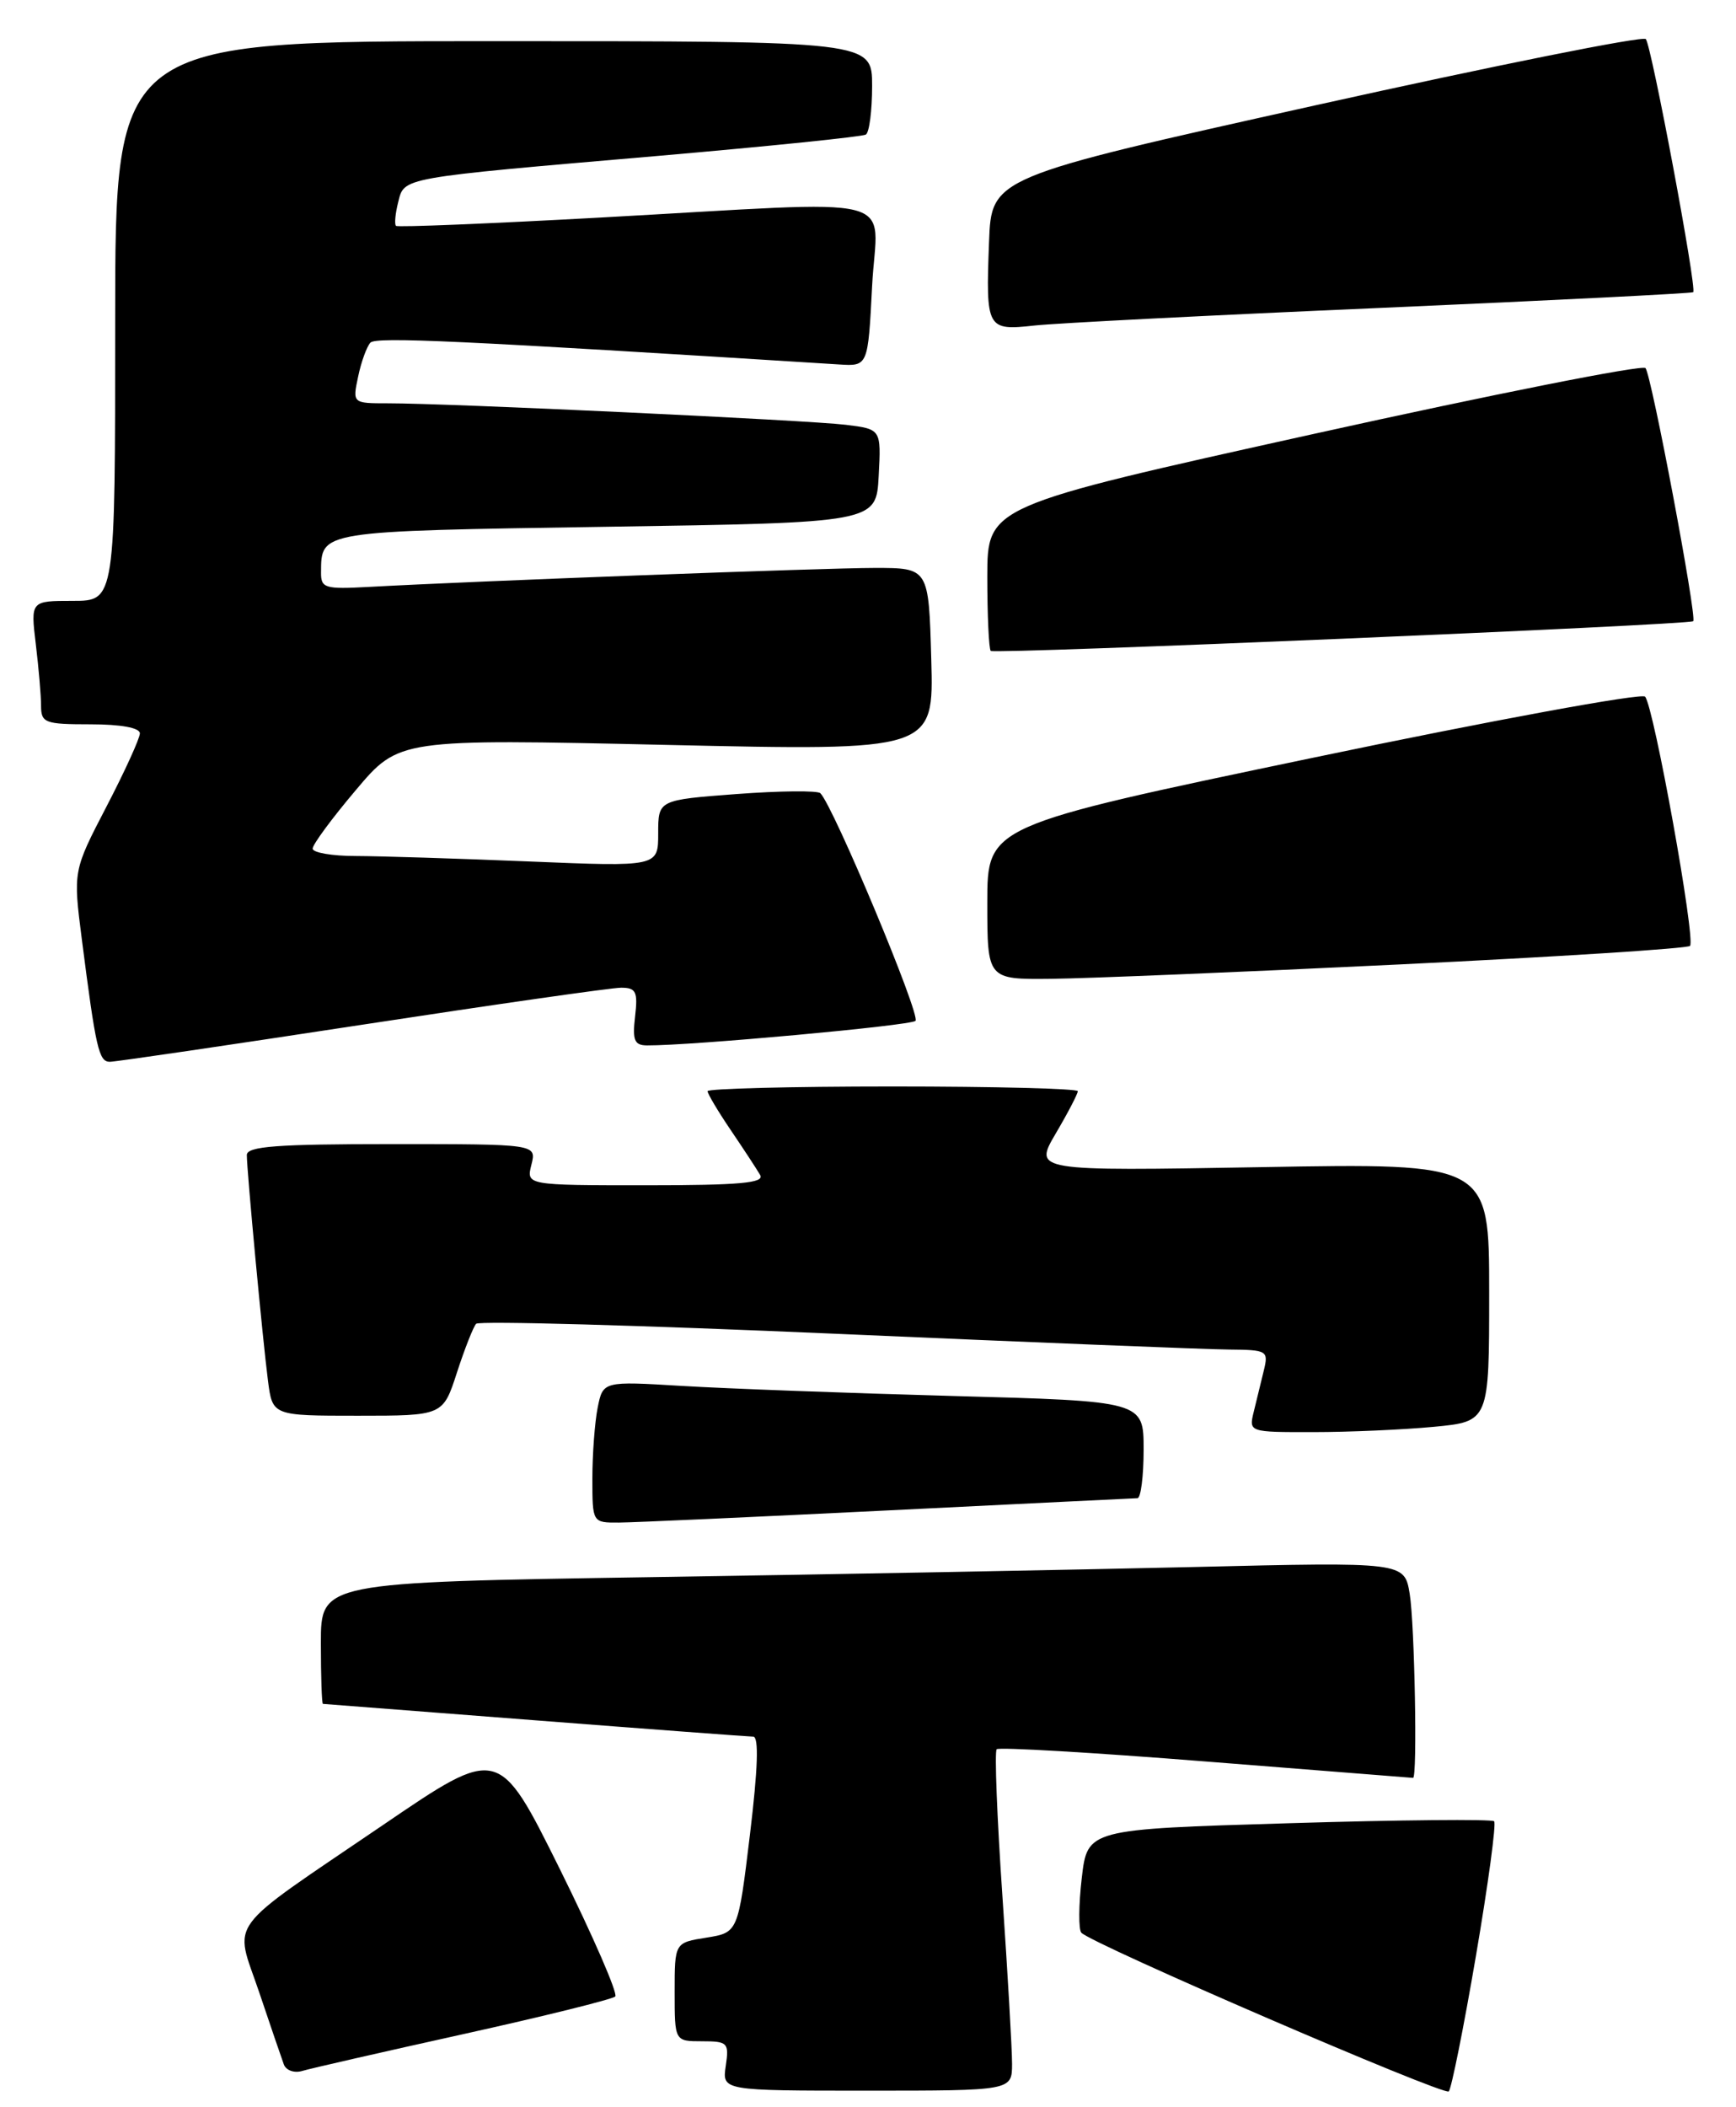 <?xml version="1.0" encoding="UTF-8" standalone="no"?>
<!DOCTYPE svg PUBLIC "-//W3C//DTD SVG 1.1//EN" "http://www.w3.org/Graphics/SVG/1.1/DTD/svg11.dtd" >
<svg xmlns="http://www.w3.org/2000/svg" xmlns:xlink="http://www.w3.org/1999/xlink" version="1.1" viewBox="0 0 211 256">
 <g >
 <path fill="currentColor"
d=" M 179.39 237.63 C 180.88 228.91 181.88 221.54 181.60 221.27 C 181.33 221.00 170.09 221.10 156.64 221.51 C 132.17 222.24 132.17 222.24 131.48 228.18 C 131.10 231.45 131.08 234.43 131.43 234.81 C 132.72 236.19 175.52 254.66 176.09 254.09 C 176.41 253.76 177.90 246.36 179.39 237.63 Z  M 123.01 250.75 C 123.01 248.96 122.48 239.74 121.83 230.26 C 121.18 220.78 120.87 212.79 121.14 212.52 C 121.42 212.25 132.86 212.92 146.57 214.01 C 160.28 215.10 171.61 215.99 171.75 216.00 C 172.29 216.01 171.94 197.28 171.34 193.64 C 170.70 189.77 170.70 189.77 145.10 190.38 C 131.02 190.71 101.39 191.27 79.25 191.61 C 39.00 192.24 39.00 192.24 39.00 199.62 C 39.00 203.68 39.11 207.00 39.25 207.01 C 39.39 207.02 50.98 207.91 65.00 209.00 C 79.03 210.09 90.97 210.98 91.55 210.99 C 92.25 211.00 92.12 214.86 91.15 222.90 C 89.71 234.79 89.71 234.79 85.86 235.41 C 82.00 236.02 82.00 236.02 82.00 242.01 C 82.00 248.00 82.00 248.00 85.33 248.00 C 88.45 248.00 88.63 248.18 88.21 251.00 C 87.77 254.00 87.77 254.00 105.39 254.00 C 123.00 254.00 123.00 254.00 123.01 250.75 Z  M 56.32 247.13 C 66.13 244.96 74.43 242.90 74.78 242.56 C 75.12 242.21 72.08 235.22 68.02 227.03 C 60.62 212.14 60.62 212.14 46.56 221.72 C 27.05 234.99 28.47 233.08 31.50 242.04 C 32.88 246.14 34.23 250.09 34.50 250.82 C 34.77 251.54 35.78 251.90 36.75 251.60 C 37.71 251.31 46.52 249.30 56.32 247.13 Z  M 108.00 183.50 C 124.22 182.70 137.84 182.03 138.25 182.02 C 138.66 182.01 139.00 179.35 139.00 176.12 C 139.00 170.23 139.00 170.23 115.75 169.60 C 102.96 169.25 88.18 168.70 82.89 168.38 C 73.29 167.80 73.29 167.80 72.64 171.03 C 72.29 172.80 72.00 176.67 72.00 179.62 C 72.00 185.00 72.00 185.00 75.25 184.98 C 77.04 184.97 91.78 184.30 108.00 183.50 Z  M 174.25 173.35 C 181.00 172.71 181.00 172.71 181.00 157.01 C 181.00 141.31 181.00 141.31 153.32 141.80 C 125.64 142.28 125.64 142.28 128.32 137.71 C 129.80 135.20 131.00 132.89 131.00 132.57 C 131.00 132.26 120.88 132.00 108.50 132.00 C 96.12 132.00 86.00 132.26 86.00 132.57 C 86.00 132.88 87.27 135.02 88.83 137.32 C 90.39 139.62 91.99 142.06 92.39 142.75 C 92.96 143.73 89.92 144.00 78.54 144.00 C 63.96 144.00 63.96 144.00 64.59 141.50 C 65.22 139.00 65.22 139.00 47.61 139.00 C 33.65 139.00 30.00 139.27 30.00 140.33 C 30.00 142.23 31.92 162.71 32.57 167.75 C 33.12 172.00 33.12 172.00 43.48 172.00 C 53.84 172.00 53.84 172.00 55.54 166.75 C 56.48 163.86 57.53 161.20 57.87 160.83 C 58.22 160.46 77.85 161.01 101.50 162.04 C 125.15 163.08 146.69 163.94 149.36 163.96 C 154.03 164.00 154.19 164.10 153.61 166.50 C 153.27 167.88 152.73 170.12 152.39 171.50 C 151.78 174.00 151.78 174.00 159.64 173.99 C 163.96 173.99 170.54 173.70 174.25 173.35 Z  M 44.00 124.50 C 60.16 122.03 74.34 120.00 75.49 120.00 C 77.31 120.00 77.54 120.48 77.19 123.50 C 76.85 126.39 77.11 127.00 78.64 127.01 C 84.04 127.04 110.61 124.61 111.27 124.03 C 111.96 123.43 101.31 97.97 99.71 96.37 C 99.37 96.03 94.79 96.08 89.54 96.47 C 80.00 97.19 80.00 97.19 80.00 101.25 C 80.00 105.31 80.00 105.31 64.25 104.66 C 55.59 104.30 46.14 104.01 43.25 104.00 C 40.36 104.00 38.00 103.59 38.00 103.10 C 38.00 102.60 40.36 99.40 43.25 95.99 C 48.50 89.77 48.50 89.77 81.00 90.50 C 113.50 91.23 113.50 91.23 113.19 80.12 C 112.88 69.00 112.88 69.00 106.33 69.00 C 100.25 69.00 57.78 70.59 44.75 71.31 C 39.50 71.60 39.00 71.45 39.02 69.56 C 39.05 64.47 38.63 64.54 73.71 64.00 C 106.50 63.50 106.50 63.50 106.80 57.82 C 107.10 52.14 107.10 52.14 102.80 51.61 C 98.22 51.05 54.43 48.99 47.17 49.00 C 42.84 49.00 42.84 49.00 43.53 45.75 C 43.90 43.96 44.58 42.11 45.02 41.63 C 45.71 40.90 55.77 41.37 102.00 44.28 C 105.50 44.50 105.50 44.50 106.00 34.75 C 106.59 23.32 110.68 24.36 73.00 26.43 C 59.52 27.17 48.33 27.63 48.13 27.44 C 47.93 27.25 48.04 25.97 48.39 24.59 C 49.16 21.52 48.38 21.66 79.99 18.94 C 93.46 17.77 104.82 16.61 105.24 16.35 C 105.66 16.09 106.00 13.43 106.00 10.44 C 106.00 5.00 106.00 5.00 60.00 5.00 C 14.00 5.00 14.00 5.00 14.00 39.00 C 14.00 73.00 14.00 73.00 8.86 73.00 C 3.72 73.00 3.72 73.00 4.35 78.25 C 4.70 81.14 4.99 84.51 4.99 85.75 C 5.00 87.83 5.45 88.00 11.00 88.00 C 14.69 88.00 17.00 88.42 17.00 89.10 C 17.00 89.70 15.17 93.71 12.94 98.00 C 8.88 105.81 8.88 105.81 9.95 114.15 C 11.65 127.40 12.01 129.00 13.35 129.00 C 14.04 129.00 27.84 126.97 44.00 124.50 Z  M 170.17 117.17 C 189.23 116.25 205.09 115.24 205.41 114.92 C 206.13 114.20 201.01 85.82 199.95 84.64 C 199.53 84.17 181.37 87.51 159.59 92.06 C 120.00 100.33 120.00 100.33 120.00 109.67 C 120.00 119.00 120.00 119.00 127.75 118.92 C 132.01 118.88 151.10 118.09 170.17 117.17 Z  M 205.80 75.47 C 206.29 75.08 200.73 45.57 200.00 44.72 C 199.64 44.29 181.49 47.89 159.67 52.72 C 120.01 61.50 120.01 61.50 120.00 70.08 C 120.00 74.80 120.19 78.85 120.42 79.08 C 120.83 79.50 205.23 75.93 205.80 75.47 Z  M 168.00 37.40 C 188.62 36.50 205.64 35.64 205.80 35.50 C 206.27 35.08 200.74 5.59 200.04 4.75 C 199.69 4.34 181.65 7.96 159.95 12.78 C 120.50 21.55 120.50 21.55 120.21 29.44 C 119.81 39.96 119.94 40.19 125.73 39.55 C 128.35 39.26 147.38 38.29 168.00 37.40 Z "/>
</g>
</svg>